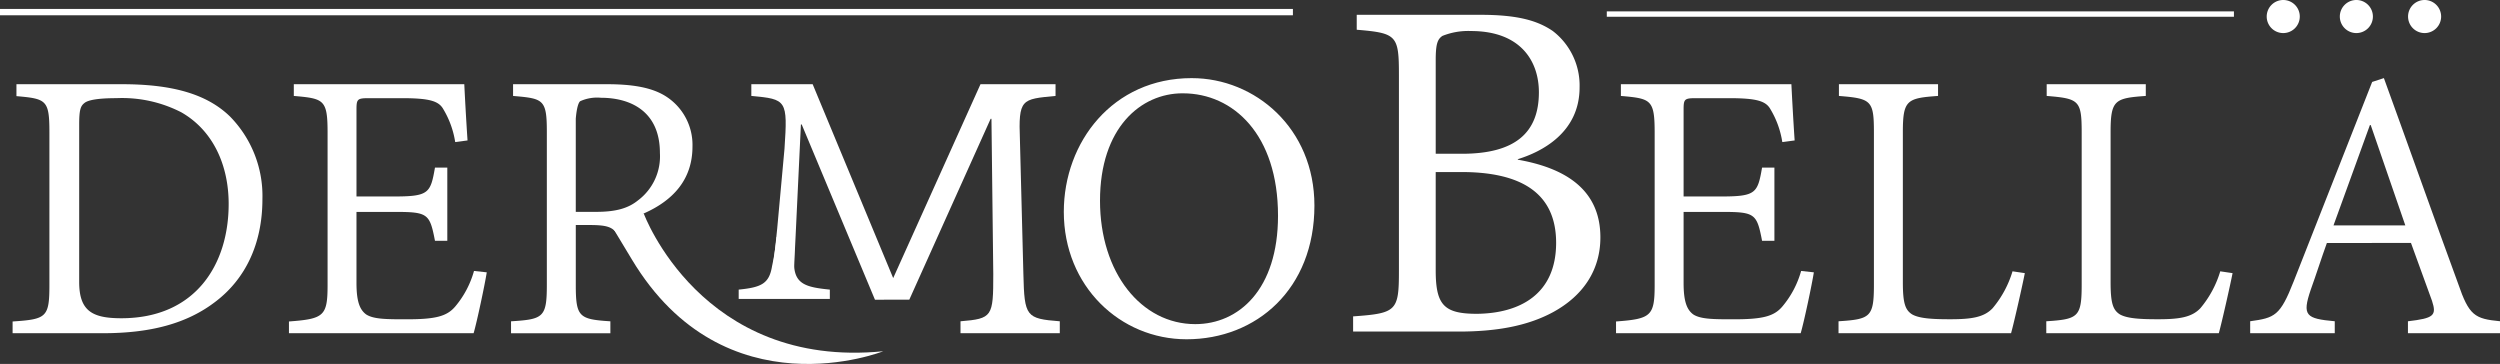 <svg xmlns="http://www.w3.org/2000/svg" width="354.697" height="51.638" viewBox="0 0 354.697 51.638">
  <rect x="0" y="0" width="354.697" height="51.638" fill="#333333" stroke="none"/>
  <g id="Сгруппировать_6829" data-name="Сгруппировать 6829" transform="translate(-36.847 -234.178)">
    <rect id="Прямоугольник_1344" data-name="Прямоугольник 1344" width="183.436" height="0.9" transform="translate(36.847 235.446)" fill="#fff"/>
    <path id="Контур_4176" data-name="Контур 4176" d="M0,0H88.677V.462H0Z" transform="translate(264.967 235.943)" fill="#fff" stroke="#fff" stroke-width="0.3"/>
    <g id="Сгруппировать_4252" data-name="Сгруппировать 4252" transform="translate(358.445 234.178)">
      <path id="Контур_4161" data-name="Контур 4161" d="M738.088,236.525a2.346,2.346,0,1,1-2.346-2.347A2.347,2.347,0,0,1,738.088,236.525Z" transform="translate(-733.396 -234.178)" fill="#fff"/>
      <path id="Контур_4162" data-name="Контур 4162" d="M760.548,236.525a2.346,2.346,0,1,1-2.346-2.347A2.347,2.347,0,0,1,760.548,236.525Z" transform="translate(-745.482 -234.178)" fill="#fff"/>
      <path id="Контур_4163" data-name="Контур 4163" d="M781.509,236.525a2.346,2.346,0,1,1-2.346-2.347A2.347,2.347,0,0,1,781.509,236.525Z" transform="translate(-756.762 -234.178)" fill="#fff"/>
    </g>
    <path id="Контур_4164" data-name="Контур 4164" d="M56.451,260.046c7,0,12,1.32,15.355,4.59a16.077,16.077,0,0,1,4.592,11.71c0,6.459-2.5,11.395-6.659,14.552-4.1,3.156-9.327,4.477-15.985,4.477h-12.8V293.71c4.792-.316,5.222-.574,5.222-5.166V266.877c0-4.592-.43-4.765-4.677-5.138v-1.693ZM50.4,288.086c0,4.1,1.807,5.165,5.969,5.165,10.59,0,15.24-7.691,15.24-16.216,0-5.424-2.152-10.387-6.715-13a18.377,18.377,0,0,0-9.213-2.009c-2.583,0-4.018.259-4.534.688-.546.431-.746.948-.746,3.044Z" transform="translate(-2.319 -13.921)" fill="#fff"/>
    <path id="Контур_4165" data-name="Контур 4165" d="M153.907,286.737c-.259,1.665-1.379,6.973-1.865,8.639h-26.2V293.71c4.994-.373,5.481-.775,5.481-5.223V266.962c0-4.733-.488-4.878-4.792-5.251v-1.665H150.72c.057,1.235.258,5.022.46,7.979l-1.751.23a12.879,12.879,0,0,0-1.693-4.678c-.66-1.176-2.038-1.55-5.912-1.55h-4.65c-1.665,0-1.751.144-1.751,1.693v12.254h5.368c4.907,0,5.137-.488,5.769-4.1h1.749v10.39H146.56c-.747-3.874-1.005-4.1-5.769-4.1h-5.368v10.072c0,2.555.431,3.787,1.378,4.477,1.062.688,2.927.688,5.768.688,4.105,0,5.683-.429,6.859-1.808a13.384,13.384,0,0,0,2.669-5.052Z" transform="translate(-47.999 -13.921)" fill="#fff"/>
    <path id="Контур_4166" data-name="Контур 4166" d="M209.577,281.924c-.947-1.493-1.388-1.9-4.4-1.9h-1.921v8.468c0,4.59.458,4.906,4.907,5.194v1.694H194.069v-1.694c4.592-.288,5.08-.546,5.08-5.194V266.819c0-4.649-.487-4.735-4.792-5.108v-1.665h13.316c3.731,0,6.457.488,8.408,1.75a8.162,8.162,0,0,1,3.731,7.091c0,4.734-2.811,7.69-6.915,9.5m-6.775-.23c2.872,0,4.592-.517,5.97-1.637a7.811,7.811,0,0,0,3.1-6.715c0-5.826-4.047-7.835-8.379-7.835a5.787,5.787,0,0,0-2.929.487c-.487.373-.63,2.5-.63,2.5v13.2Z" transform="translate(-84.717 -13.921)" fill="#fff"/>
    <path id="Контур_4167" data-name="Контур 4167" d="M382.041,258.182c8.954,0,17.392,7.09,17.392,18.079,0,11.826-8.207,18.971-18.138,18.971-9.414,0-17.419-7.519-17.419-18.079,0-9.9,6.945-18.972,18.139-18.972Zm-1.319,2.153c-5.913,0-11.71,4.879-11.71,15.239,0,10.219,5.854,17.508,13.517,17.508,6.143,0,11.739-4.879,11.739-15.384,0-11.508-6.343-17.362-13.489-17.362Z" transform="translate(-176.097 -12.918)" fill="#fff"/>
    <path id="Контур_4168" data-name="Контур 4168" d="M476.112,259.283c6.462,1.132,11.718,4.052,11.718,11.025,0,4.673-2.482,8.287-6.681,10.587-3.614,1.972-8.031,2.774-13.435,2.774H452.747v-2.154c6.17-.439,6.5-.767,6.5-6.462V247.272c0-5.623-.292-5.951-5.987-6.425v-2.118h17.56c5.221,0,8.068.8,10.259,2.3a9.736,9.736,0,0,1,3.8,7.995c0,6.461-5.439,9.163-8.761,10.186Zm-7.923-.84c7.52,0,10.916-2.958,10.916-8.725,0-4.417-2.591-8.689-9.638-8.689a9.83,9.83,0,0,0-4.051.693c-.693.475-.95,1.132-.95,3.432v13.289Zm-3.724,16.538c0,4.966,1.2,6.169,5.878,6.169,6.061-.073,11.207-2.774,11.207-10.075,0-7.192-5.146-10.039-13.435-10.039h-3.65Z" transform="translate(-223.922 -2.449)" fill="#fff"/>
    <path id="Контур_4169" data-name="Контур 4169" d="M561.575,286.737c-.257,1.665-1.378,6.973-1.866,8.639h-26.2V293.71c4.993-.373,5.481-.775,5.481-5.223V266.962c0-4.733-.488-4.878-4.791-5.251v-1.665h24.191c.058,1.235.259,5.022.461,7.979l-1.751.23a12.878,12.878,0,0,0-1.694-4.678c-.661-1.176-2.037-1.55-5.911-1.55h-4.649c-1.666,0-1.751.144-1.751,1.693v12.254h5.366c4.908,0,5.137-.488,5.769-4.1h1.75v10.39h-1.75c-.746-3.874-1.005-4.1-5.769-4.1h-5.366v10.072c0,2.555.431,3.787,1.377,4.477,1.062.688,2.928.688,5.768.688,4.106,0,5.684-.429,6.861-1.808a13.39,13.39,0,0,0,2.669-5.052Z" transform="translate(-267.382 -13.921)" fill="#fff"/>
    <path id="Контур_4170" data-name="Контур 4170" d="M628.293,286.851c-.315,1.636-1.492,6.859-1.951,8.524h-24.48v-1.694c4.534-.288,5.021-.6,5.021-5.194v-21.61c0-4.535-.372-4.793-4.965-5.166v-1.665h14.063v1.665c-4.419.315-4.993.575-4.993,5.166v21.237c0,2.956.315,3.96,1.319,4.592,1.063.6,2.985.688,5.4.688,2.985,0,4.793-.258,6.027-1.577a14.632,14.632,0,0,0,2.813-5.224Z" transform="translate(-304.167 -13.921)" fill="#fff"/>
    <path id="Контур_4171" data-name="Контур 4171" d="M692.112,286.851c-.315,1.636-1.491,6.859-1.95,8.524h-24.48v-1.694c4.533-.288,5.023-.6,5.023-5.194v-21.61c0-4.535-.374-4.793-4.965-5.166v-1.665H679.8v1.665c-4.419.315-4.994.575-4.994,5.166v21.237c0,2.956.316,3.96,1.32,4.592,1.061.6,2.986.688,5.4.688,2.984,0,4.794-.258,6.028-1.577a14.638,14.638,0,0,0,2.811-5.224Z" transform="translate(-338.511 -13.921)" fill="#fff"/>
    <path id="Контур_4172" data-name="Контур 4172" d="M750.7,294.372v-1.694c3.672-.431,4.1-.8,3.415-2.9l-2.984-8.21H739.2c-.8,2.21-1.493,4.42-2.3,6.659-1.233,3.645-.689,4.075,3.416,4.448v1.694h-12v-1.694c3.5-.488,4.248-.747,6.172-5.654l11.136-28.3,1.663-.545c3.3,9.069,7.148,19.947,10.533,29.159,1.551,4.535,2.355,4.993,5.941,5.338v1.694Zm-5.281-29.532h-.115c-1.751,4.794-3.471,9.615-5.165,14.235h10.189Z" transform="translate(-372.217 -12.918)" fill="#fff"/>
    <path id="Контур_4173" data-name="Контур 4173" d="M229.866,299.756s8.117,22.107,33.978,19.548c0,0-22.481,8.949-35.67-13.035L225.6,302Z" transform="translate(-101.686 -35.29)" fill="#fff"/>
    <g id="Сгруппировать_4253" data-name="Сгруппировать 4253" transform="translate(141.651 246.125)">
      <path id="Контур_4174" data-name="Контур 4174" d="M270.4,290.3c.132-1.761.6-4.056,1.159-9.8l1.033-11.3c.46-6.915.316-7.03-4.706-7.49v-1.665h8.7l11.427,27.509L300.4,260.046h10.647v1.665c-4.849.459-5.28.4-5.051,6.314l.489,18.97c.144,6.025.373,6.314,5.166,6.687v1.694H297.563v-1.694c4.535-.373,4.65-.661,4.65-6.687l-.258-22.042h-.115L290.3,290.611l-4.874.012-10.392-24.864h-.114l-.746,15.7c-.259,4.709-.343,6.929-.371,8.922" transform="translate(-266.092 -260.046)" fill="#fff"/>
      <path id="Контур_4175" data-name="Контур 4175" d="M268.734,311.125c-.405,2.483-1.5,3.012-4.734,3.331v1.319h12.932v-1.319c-3.233-.319-4.892-.732-5.066-3.331-.034-1.157.043-2.74.1-4.125h-2.592A34.9,34.9,0,0,1,268.734,311.125Z" transform="translate(-264 -285.314)" fill="#fff"/>
    </g>
  </g>
</svg>
